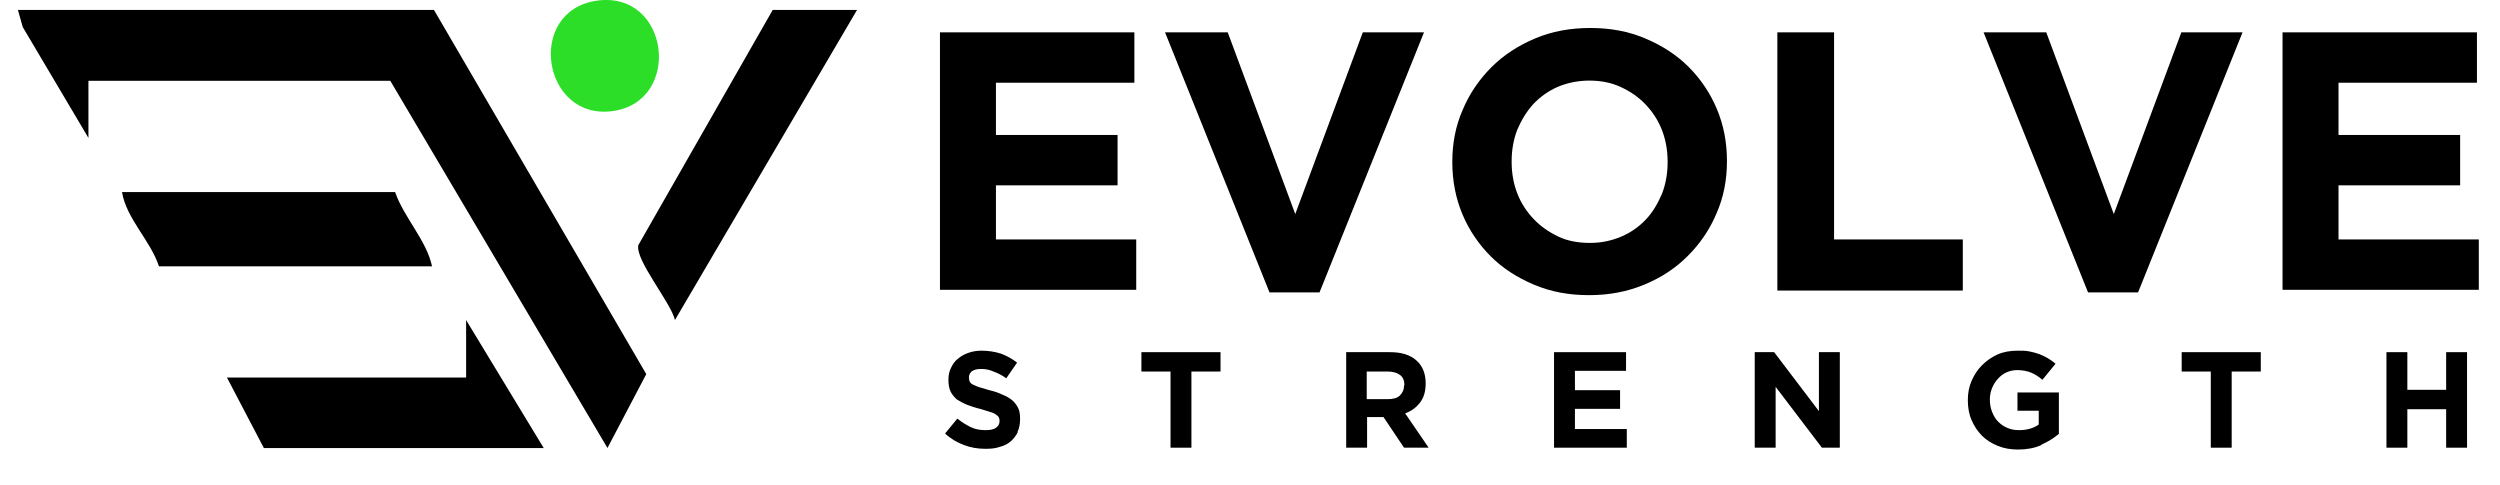 <svg width="67" height="13" viewBox="0 0 67 13" fill="none" xmlns="http://www.w3.org/2000/svg">
<g clip-path="url(#clip0_6861_253)">
<path d="M0.48 0.266L0.61 0.726L2.37 3.696V2.166H10.46L16.28 12.006L17.32 10.026L11.63 0.266H0.48Z" fill="black"/>
<path d="M17.109 6.566C17.009 6.956 17.979 8.106 18.089 8.576L22.969 0.266H20.709L17.109 6.566Z" fill="black"/>
<path d="M12.492 10.118H6.082L7.072 12.008H14.572L12.492 8.578V10.118Z" fill="black"/>
<path d="M10.589 5.148H3.27C3.39 5.868 4.03 6.438 4.26 7.138H11.579C11.43 6.438 10.829 5.838 10.589 5.148Z" fill="black"/>
<path d="M16.412 2.978C18.302 2.728 17.951 -0.262 15.992 0.018C14.082 0.298 14.531 3.228 16.412 2.978Z" fill="#2DDE28"/>
<path d="M25.191 7.787V0.867H30.401V2.217H26.691V3.617H29.951V4.967H26.691V6.417H30.451V7.767H25.191V7.787Z" fill="black"/>
<path d="M35.363 7.837H34.023L31.223 0.867H32.903L34.713 5.737L36.523 0.867H38.163L35.363 7.837Z" fill="black"/>
<path d="M46.002 5.72C45.822 6.15 45.562 6.53 45.232 6.86C44.902 7.19 44.522 7.44 44.062 7.63C43.602 7.82 43.122 7.91 42.582 7.91C42.042 7.91 41.562 7.82 41.112 7.63C40.662 7.44 40.272 7.19 39.952 6.87C39.632 6.55 39.372 6.17 39.192 5.74C39.012 5.31 38.922 4.84 38.922 4.35V4.33C38.922 3.84 39.012 3.37 39.202 2.94C39.382 2.51 39.642 2.13 39.972 1.8C40.302 1.47 40.692 1.22 41.142 1.03C41.592 0.84 42.082 0.75 42.622 0.75C43.162 0.75 43.642 0.84 44.092 1.03C44.542 1.22 44.932 1.47 45.252 1.79C45.572 2.11 45.832 2.49 46.012 2.92C46.192 3.35 46.282 3.81 46.282 4.31V4.33C46.282 4.82 46.192 5.29 46.002 5.72ZM44.692 4.33C44.692 4.03 44.642 3.75 44.542 3.49C44.442 3.23 44.292 3 44.102 2.8C43.912 2.6 43.692 2.45 43.432 2.33C43.172 2.21 42.892 2.16 42.592 2.16C42.292 2.16 42.002 2.22 41.742 2.33C41.492 2.44 41.272 2.6 41.092 2.79C40.912 2.99 40.772 3.22 40.662 3.48C40.562 3.74 40.512 4.02 40.512 4.32V4.34C40.512 4.64 40.562 4.92 40.662 5.18C40.762 5.44 40.912 5.67 41.102 5.87C41.292 6.07 41.512 6.22 41.762 6.34C42.012 6.46 42.302 6.51 42.612 6.51C42.922 6.51 43.192 6.45 43.452 6.34C43.712 6.23 43.932 6.07 44.112 5.88C44.292 5.69 44.432 5.45 44.542 5.19C44.642 4.93 44.692 4.65 44.692 4.35V4.33Z" fill="black"/>
<path d="M47.633 7.787V0.867H49.153V6.417H52.603V7.787H47.633Z" fill="black"/>
<path d="M57.3 7.837H55.96L53.16 0.867H54.84L56.65 5.737L58.46 0.867H60.1L57.3 7.837Z" fill="black"/>
<path d="M61.172 7.787V0.867H66.382V2.217H62.672V3.617H65.932V4.967H62.672V6.417H66.432V7.767H61.172V7.787Z" fill="black"/>
<path d="M27.278 11.578C27.228 11.678 27.168 11.758 27.088 11.828C27.008 11.898 26.908 11.948 26.788 11.978C26.678 12.018 26.548 12.028 26.408 12.028C26.208 12.028 26.018 11.998 25.838 11.928C25.648 11.858 25.478 11.758 25.328 11.618L25.658 11.218C25.778 11.318 25.898 11.388 26.018 11.448C26.138 11.508 26.278 11.528 26.418 11.528C26.538 11.528 26.628 11.508 26.688 11.468C26.748 11.428 26.788 11.368 26.788 11.288C26.788 11.288 26.788 11.208 26.768 11.188C26.758 11.158 26.728 11.138 26.688 11.108C26.648 11.078 26.598 11.058 26.528 11.038C26.458 11.018 26.378 10.988 26.268 10.958C26.138 10.928 26.018 10.888 25.918 10.848C25.818 10.808 25.728 10.758 25.648 10.708C25.578 10.648 25.518 10.578 25.478 10.498C25.438 10.418 25.418 10.308 25.418 10.178C25.418 10.058 25.438 9.948 25.488 9.858C25.528 9.768 25.588 9.678 25.668 9.618C25.748 9.548 25.838 9.498 25.948 9.458C26.058 9.418 26.178 9.398 26.308 9.398C26.498 9.398 26.668 9.428 26.828 9.478C26.988 9.538 27.128 9.618 27.258 9.718L26.968 10.138C26.858 10.058 26.738 9.998 26.628 9.958C26.518 9.908 26.408 9.888 26.298 9.888C26.188 9.888 26.108 9.908 26.048 9.948C25.998 9.988 25.968 10.048 25.968 10.108C25.968 10.108 25.968 10.188 25.988 10.228C26.008 10.258 26.028 10.288 26.078 10.308C26.128 10.328 26.178 10.358 26.248 10.378C26.318 10.398 26.408 10.428 26.518 10.458C26.648 10.488 26.768 10.528 26.868 10.578C26.968 10.618 27.058 10.668 27.128 10.728C27.198 10.788 27.248 10.858 27.288 10.938C27.328 11.018 27.338 11.118 27.338 11.228C27.338 11.358 27.318 11.478 27.268 11.578H27.278Z" fill="black"/>
<path d="M31.93 9.957V11.998H31.37V9.957H30.59V9.438H32.71V9.957H31.93Z" fill="black"/>
<path d="M37.628 11.998L37.078 11.178H36.638V11.998H36.078V9.438H37.248C37.558 9.438 37.788 9.508 37.958 9.658C38.128 9.807 38.208 10.018 38.208 10.277C38.208 10.488 38.158 10.658 38.058 10.787C37.958 10.918 37.828 11.018 37.658 11.078L38.288 11.998H37.628ZM37.638 10.318C37.638 10.197 37.598 10.107 37.518 10.047C37.438 9.988 37.328 9.957 37.188 9.957H36.628V10.697H37.198C37.338 10.697 37.448 10.668 37.518 10.598C37.588 10.527 37.628 10.447 37.628 10.338L37.638 10.318Z" fill="black"/>
<path d="M41.648 11.998V9.438H43.578V9.938H42.208V10.457H43.418V10.957H42.208V11.498H43.598V11.998H41.648Z" fill="black"/>
<path d="M48.827 11.998L47.587 10.367V11.998H47.027V9.438H47.547L48.747 11.018V9.438H49.307V11.998H48.827Z" fill="black"/>
<path d="M54.708 11.928C54.528 12.008 54.318 12.048 54.088 12.048C53.888 12.048 53.708 12.018 53.538 11.948C53.368 11.878 53.228 11.788 53.118 11.678C52.998 11.558 52.908 11.418 52.838 11.258C52.768 11.098 52.738 10.918 52.738 10.728C52.738 10.538 52.768 10.368 52.838 10.208C52.908 10.048 52.998 9.908 53.118 9.788C53.238 9.668 53.378 9.568 53.538 9.498C53.698 9.428 53.878 9.398 54.078 9.398C54.188 9.398 54.298 9.398 54.388 9.418C54.478 9.438 54.568 9.458 54.648 9.488C54.728 9.518 54.808 9.558 54.878 9.598C54.948 9.638 55.018 9.688 55.088 9.748L54.738 10.178C54.738 10.178 54.638 10.098 54.588 10.068C54.538 10.038 54.488 10.008 54.438 9.988C54.388 9.968 54.328 9.948 54.268 9.938C54.208 9.928 54.138 9.918 54.068 9.918C53.968 9.918 53.868 9.938 53.778 9.978C53.688 10.018 53.608 10.078 53.548 10.148C53.478 10.218 53.428 10.308 53.388 10.398C53.348 10.498 53.328 10.598 53.328 10.708C53.328 10.828 53.348 10.938 53.388 11.038C53.428 11.138 53.478 11.228 53.548 11.298C53.618 11.368 53.698 11.428 53.798 11.468C53.888 11.508 53.998 11.528 54.108 11.528C54.318 11.528 54.498 11.478 54.638 11.378V11.008H54.068V10.518H55.178V11.628C55.048 11.738 54.888 11.838 54.708 11.918V11.928Z" fill="black"/>
<path d="M59.809 9.957V11.998H59.249V9.957H58.469V9.438H60.589V9.957H59.809Z" fill="black"/>
<path d="M65.557 11.998V10.967H64.517V11.998H63.957V9.438H64.517V10.447H65.557V9.438H66.117V11.998H65.557Z" fill="black"/>
</g>
<defs>
<clipPath id="clip0_6861_253">
<rect width="67" height="13" fill="white"/>
</clipPath>
</defs>
</svg>
